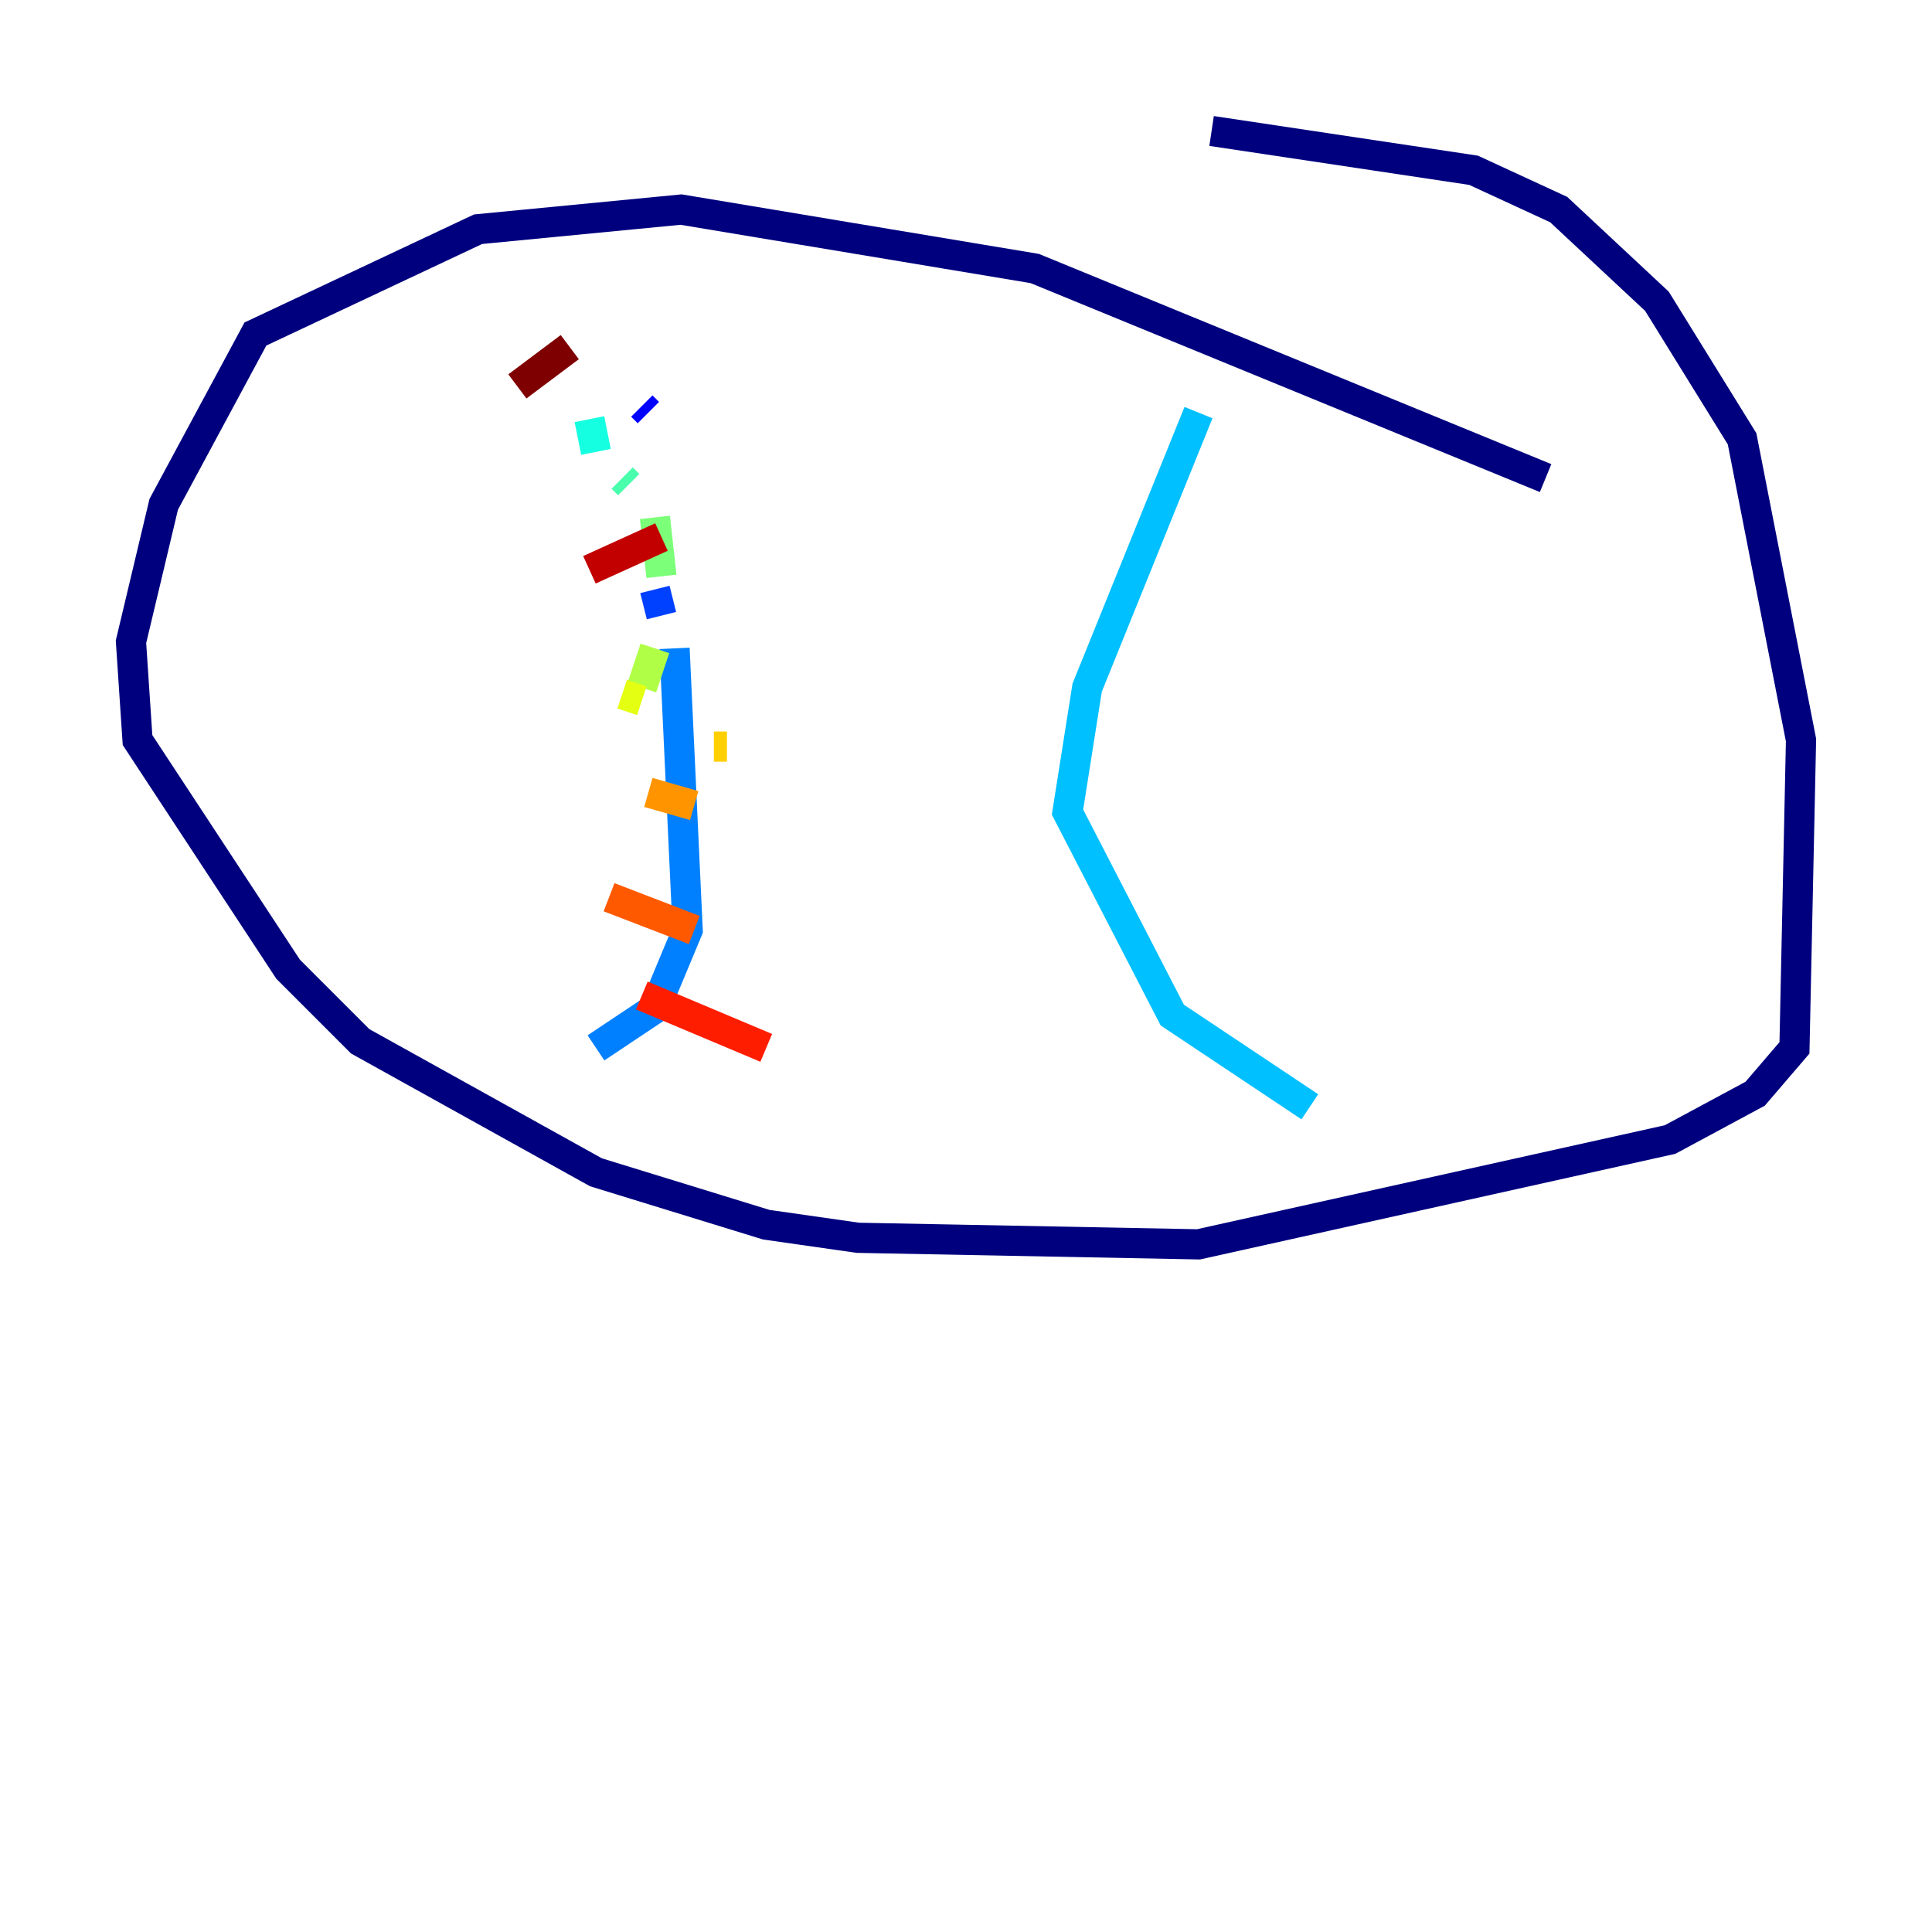 <?xml version="1.0" encoding="utf-8" ?>
<svg baseProfile="tiny" height="128" version="1.2" viewBox="0,0,128,128" width="128" xmlns="http://www.w3.org/2000/svg" xmlns:ev="http://www.w3.org/2001/xml-events" xmlns:xlink="http://www.w3.org/1999/xlink"><defs /><polyline fill="none" points="102.4,31.675 68.556,17.79 45.125,13.885 31.675,15.186 16.922,22.129 10.848,33.41 8.678,42.522 9.112,49.031 19.091,64.217 23.864,68.99 39.485,77.668 50.766,81.139 56.841,82.007 79.403,82.441 110.644,75.498 116.285,72.461 118.888,69.424 119.322,49.031 115.417,29.071 109.776,19.959 103.268,13.885 97.627,11.281 80.271,8.678" stroke="#00007f" stroke-width="2" /><polyline fill="none" points="32.108,10.848 32.108,10.848" stroke="#0000c8" stroke-width="2" /><polyline fill="none" points="42.522,26.902 42.956,27.336" stroke="#0000ff" stroke-width="2" /><polyline fill="none" points="43.39,39.051 43.824,40.786" stroke="#0040ff" stroke-width="2" /><polyline fill="none" points="44.691,42.956 45.559,61.614 43.39,66.82 39.485,69.424" stroke="#0080ff" stroke-width="2" /><polyline fill="none" points="79.403,27.336 72.027,45.559 70.725,53.803 77.668,67.254 86.78,73.329" stroke="#00c0ff" stroke-width="2" /><polyline fill="none" points="39.051,27.77 39.485,29.939" stroke="#15ffe1" stroke-width="2" /><polyline fill="none" points="41.22,31.675 41.654,32.108" stroke="#49ffad" stroke-width="2" /><polyline fill="none" points="43.39,34.278 43.824,38.183" stroke="#7cff79" stroke-width="2" /><polyline fill="none" points="43.39,42.956 42.522,45.559" stroke="#b0ff46" stroke-width="2" /><polyline fill="none" points="41.22,45.993 42.522,46.427" stroke="#e4ff12" stroke-width="2" /><polyline fill="none" points="47.295,49.464 48.163,49.464" stroke="#ffcf00" stroke-width="2" /><polyline fill="none" points="42.956,52.502 45.993,53.37" stroke="#ff9400" stroke-width="2" /><polyline fill="none" points="40.352,59.444 45.993,61.614" stroke="#ff5900" stroke-width="2" /><polyline fill="none" points="42.522,65.953 50.766,69.424" stroke="#ff1d00" stroke-width="2" /><polyline fill="none" points="39.051,37.749 43.824,35.58" stroke="#c30000" stroke-width="2" /><polyline fill="none" points="34.278,25.6 37.749,22.997" stroke="#7f0000" stroke-width="2" /></svg>